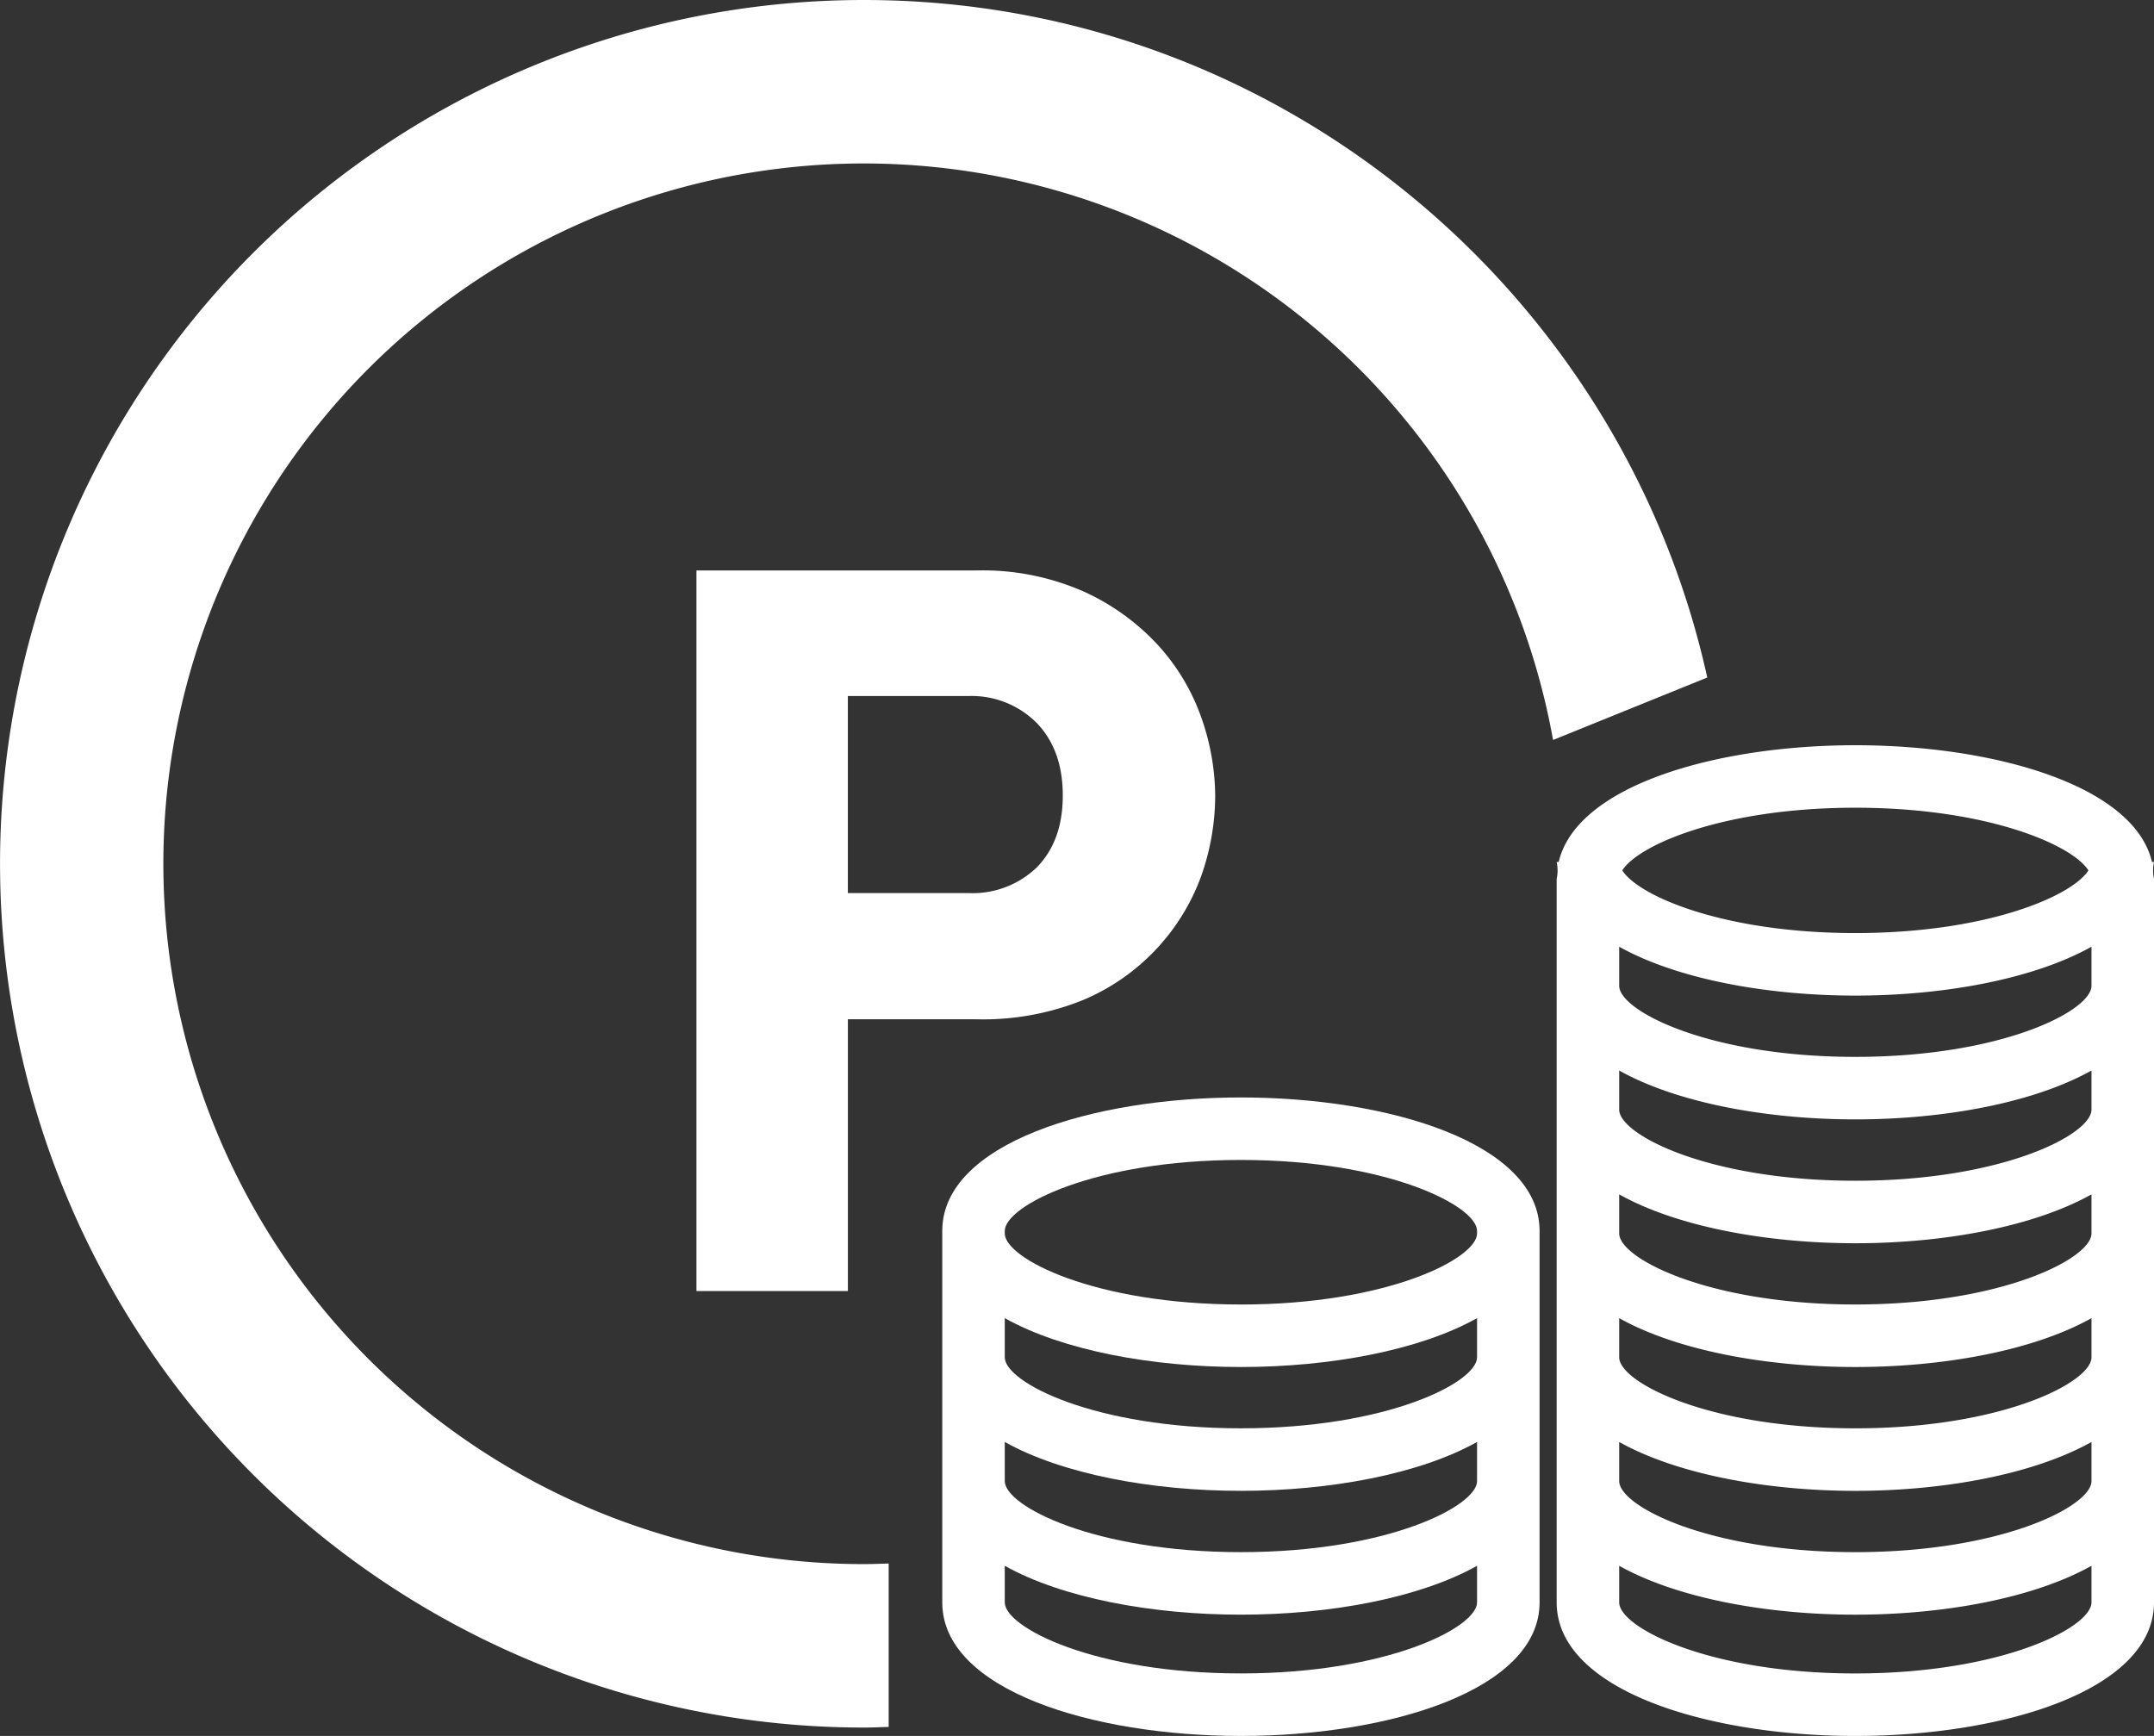 <svg xmlns="http://www.w3.org/2000/svg" xmlns:xlink="http://www.w3.org/1999/xlink" width="304.06" height="245.068" viewBox="0 0 304.06 245.068">
  <rect x="0" y="0" width="304.06" height="245.068" fill="#333333" stroke="none"/>
  <defs>
    <style>
      .cls-1 {
        fill: none;
      }

      .cls-2 {
        clip-path: url(#clip-path);
      }

      .cls-3 {
        fill: #fff;
      }

      .cls-4 {
        fill: rgba(255,255,255,0);
      }
    </style>
    <clipPath id="clip-path">
      <rect class="cls-1" width="304.06" height="245.068"/>
    </clipPath>
  </defs>
  <g id="구성_요소_9" data-name="구성 요소 9" class="cls-2">
    <g id="그룹_167" data-name="그룹 167" transform="translate(98.312 80.533)">
      <g id="그룹_166" data-name="그룹 166">
        <path id="패스_125" data-name="패스 125" class="cls-3" d="M2544.248,7075.426a30.2,30.2,0,0,1-16.633,17.367,37.663,37.663,0,0,1-15.124,2.713h-18.068v38.369h-21.375V7032.148h39.443a35.421,35.421,0,0,1,15.371,3.039,32.606,32.606,0,0,1,10.45,7.623,29.938,29.938,0,0,1,6.062,10.27,33.8,33.8,0,0,1,1.9,10.834A34.211,34.211,0,0,1,2544.248,7075.426Zm-23.2-21.779a12.939,12.939,0,0,0-9.572-3.773h-17.057v27.818h17.057a13.06,13.06,0,0,0,9.627-3.639c2.44-2.5,3.656-5.869,3.656-10.139C2524.763,7059.6,2523.511,7056.182,2521.052,7053.646Z" transform="translate(-2473.048 -7032.148)"/>
      </g>
    </g>
    <g id="그룹_170" data-name="그룹 170" transform="translate(133.01 105.205)">
      <g id="그룹_168" data-name="그룹 168" transform="translate(86.731)">
        <path id="패스_126" data-name="패스 126" class="cls-3" d="M2612.41,7059.814h-.283c-2.531-10.83-22.309-16.484-41.874-16.484s-39.346,5.654-41.877,16.484h-.284a5.555,5.555,0,0,1,0,2.375v102.146c0,12.375,21.208,18.857,42.162,18.857s42.157-6.482,42.157-18.857V7062.189a5.555,5.555,0,0,1,0-2.375Zm-42.157-7.662c18.537,0,30.6,5.217,32.9,8.848-2.3,3.629-14.364,8.846-32.9,8.846s-30.6-5.217-32.9-8.846C2539.651,7057.369,2551.714,7052.152,2570.253,7052.152Zm0,122.215c-20.681,0-33.336-6.5-33.336-10.031v-5.166c8.116,4.545,20.756,6.9,33.336,6.9s25.216-2.352,33.333-6.9v5.166C2603.586,7167.871,2590.929,7174.367,2570.253,7174.367Zm0-17.125c-20.681,0-33.336-6.492-33.336-10.029v-5.523c8.116,4.543,20.756,6.9,33.336,6.9s25.216-2.354,33.333-6.9v5.523C2603.586,7150.75,2590.929,7157.242,2570.253,7157.242Zm0-17.48c-20.681,0-33.336-6.488-33.336-10.023v-5.531c8.116,4.549,20.756,6.9,33.336,6.9s25.216-2.352,33.333-6.9v5.531C2603.586,7133.273,2590.929,7139.762,2570.253,7139.762Zm0-17.482c-20.681,0-33.336-6.494-33.336-10.031v-5.514c8.116,4.547,20.756,6.9,33.336,6.9s25.216-2.352,33.333-6.9v5.514C2603.586,7115.785,2590.929,7122.279,2570.253,7122.279Zm0-17.469c-20.681,0-33.336-6.5-33.336-10.039v-5.521c8.116,4.547,20.756,6.9,33.336,6.9s25.216-2.354,33.333-6.9v5.521C2603.586,7098.311,2590.929,7104.811,2570.253,7104.811Zm0-17.486c-20.681,0-33.336-6.5-33.336-10.037v-5.514c8.116,4.543,20.756,6.9,33.336,6.9s25.216-2.354,33.333-6.9v5.514C2603.586,7080.828,2590.929,7087.324,2570.253,7087.324Z" transform="translate(-2528.092 -7043.33)"/>
      </g>
      <g id="그룹_169" data-name="그룹 169" transform="translate(0 49.723)">
        <path id="패스_127" data-name="패스 127" class="cls-3" d="M2530.934,7065.869c-20.948,0-42.157,6.475-42.157,18.844v52.438c0,12.375,21.209,18.855,42.157,18.855s42.161-6.48,42.161-18.855v-52.437C2573.094,7072.344,2551.885,7065.869,2530.934,7065.869Zm0,81.311c-20.677,0-33.333-6.494-33.333-10.029v-5.166c8.117,4.547,20.754,6.9,33.333,6.9s25.216-2.35,33.336-6.9v5.166C2564.27,7140.686,2551.615,7147.18,2530.934,7147.18Zm0-17.123c-20.677,0-33.333-6.494-33.333-10.033v-5.52c8.117,4.543,20.754,6.9,33.333,6.9s25.216-2.355,33.336-6.9v5.52C2564.27,7123.563,2551.615,7130.057,2530.934,7130.057Zm0-17.48c-20.677,0-33.333-6.488-33.333-10.025v-5.529c8.117,4.549,20.754,6.9,33.333,6.9s25.216-2.35,33.336-6.9v5.529C2564.27,7106.088,2551.615,7112.576,2530.934,7112.576Zm0-17.48c-20.677,0-33.333-6.5-33.333-10.033v-.35c0-3.533,12.656-10.021,33.333-10.021s33.336,6.488,33.336,10.021v.35C2564.27,7088.6,2551.615,7095.1,2530.934,7095.1Z" transform="translate(-2488.777 -7065.869)"/>
      </g>
    </g>
    <g id="그룹_173" data-name="그룹 173">
      <g id="그룹_171" data-name="그룹 171" transform="translate(23.078 23.078)">
        <path id="패스_128" data-name="패스 128" class="cls-4" d="M2537.81,7006.1a98.864,98.864,0,1,0,0,197.729c1.173,0,2.333-.047,3.5-.09v0A98.737,98.737,0,0,0,2635.1,7087.49l-15.2,6.154,15.2-6.154A99.006,99.006,0,0,0,2537.81,7006.1Z" transform="translate(-2438.945 -7006.104)"/>
      </g>
      <g id="그룹_172" data-name="그룹 172">
        <path id="패스_129" data-name="패스 129" class="cls-3" d="M2550.429,7216.449a98.864,98.864,0,1,1,97.286-116.344l21.769-8.814c-12.058-54.635-60.85-95.648-119.054-95.648a121.94,121.94,0,1,0,0,243.881c1.171,0,2.329-.055,3.5-.09v-23.072C2552.761,7216.4,2551.6,7216.449,2550.429,7216.449Z" transform="translate(-2428.484 -6995.643)"/>
      </g>
    </g>
  </g>
</svg>

